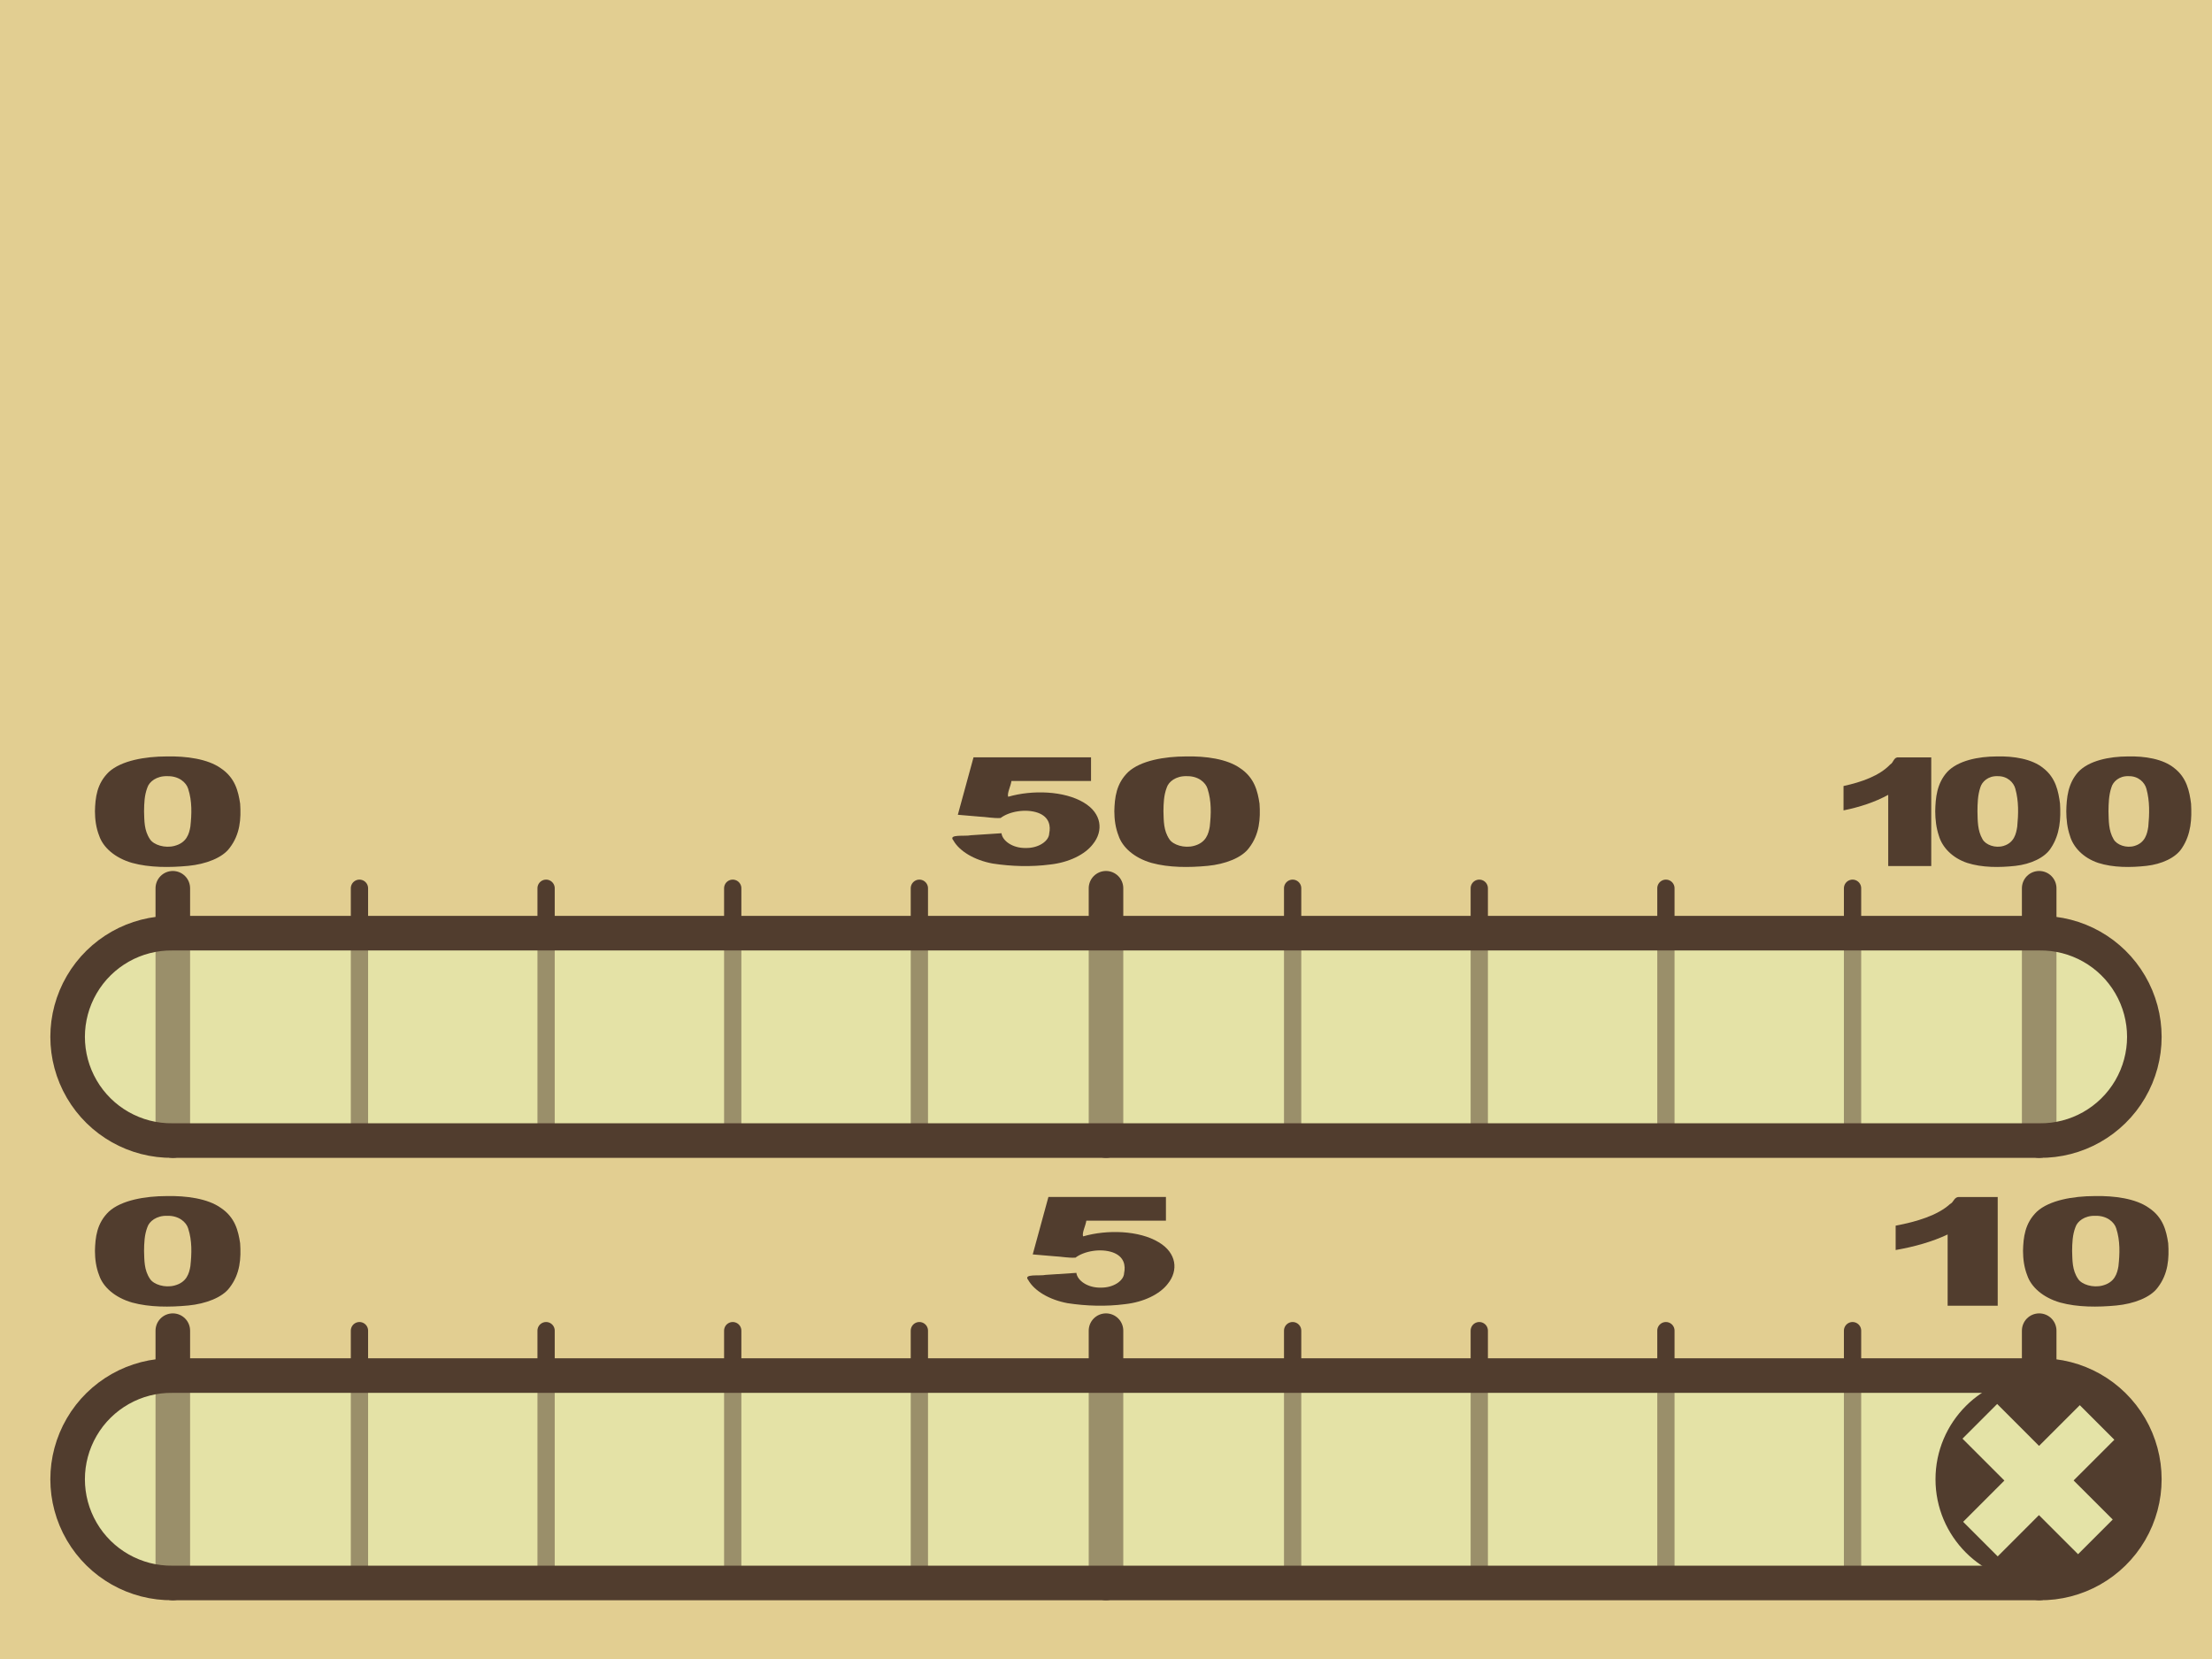 <?xml version="1.0" encoding="UTF-8" standalone="no"?>
<svg xmlns:svg="http://www.w3.org/2000/svg" xmlns="http://www.w3.org/2000/svg" version="1.0" width="100%" height="100%" viewBox="0 0 640 480" title="0 0 640 480" id="slider02">
<defs id="defs2385">
    <style type="text/css">
        .results circle         { display:none; }
        .bg                     { opacity:1;fill:#e2ce91;fill-opacity:1;stroke:none;marker:none; }
        .largemark              { fill:none;stroke:#513d2e;stroke-width:10;stroke-linecap:round;}
        .thinmark               { fill:none;stroke:#513d2e;stroke-width:5;stroke-linecap:round; }
        .legend                 { fill:#513d2e;fill-opacity:1;stroke:none; }
        #cursor1                { display:none; opacity:1;fill:#d40000;fill-opacity:1;stroke:none;marker:none; cursor:pointer; }
        #cursor2                { display:none; opacity:1;fill:#d40000;fill-opacity:1;stroke:none;marker:none; cursor:pointer;  }
        #cursor3                { display:none; opacity:1;fill:#d40000;fill-opacity:1;stroke:none;marker:none; cursor:pointer;  }
        .filter                 { fill:#e4e3a7;fill-opacity:0.5;fill-rule:evenodd;stroke:none; }
        .border                 { fill:none;stroke:#513d2e;stroke-width:10; }
        #text path              { fill:#513d2e;fill-opacity:1;stroke:none; }
        #block100               { display:none; }
        .to1000 #block100       { display:inline; }
        .to1000 #hide1000       { display:none; }
    </style>
</defs>
<rect width="640" height="480" x="0" y="0" id="background" class="bg"/>

<path d="M 50,142 C 39.18,141.84 29.11,147.53 23.66,156.87 C 18.2,166.22 18.2,177.77 23.66,187.12 C 29.11,196.46 39.18,202.15 50,202 L 590,202 C 600.81,202.15 610.88,196.46 616.33,187.12 C 621.79,177.77 621.79,166.22 616.33,156.87 C 610.88,147.53 600.81,141.84 590,142 L 50,142 z" id="bgslider10" style="fill:#e4e3a7;fill-opacity:1;fill-rule:evenodd;stroke:none"/>
<path d="M 50,270 C 39.18,269.84 29.11,275.53 23.66,284.87 C 18.2,294.22 18.2,305.77 23.66,315.12 C 29.11,324.46 39.18,330.15 50,330 L 590,330 C 600.81,330.15 610.88,324.46 616.33,315.12 C 621.79,305.77 621.79,294.22 616.33,284.87 C 610.88,275.53 600.81,269.84 590,270 L 50,270 z" id="bgslider100" style="fill:#e4e3a7;fill-opacity:1;fill-rule:evenodd;stroke:none"/>
<path d="M 50,398 C 39.18,397.84 29.11,403.53 23.66,412.87 C 18.2,422.22 18.2,433.77 23.66,443.12 C 29.11,452.46 39.18,458.15 50,458 L 590,458 C 600.81,458.15 610.88,452.46 616.33,443.12 C 621.79,433.77 621.79,422.22 616.33,412.87 C 610.88,403.53 600.81,397.84 590,398 L 50,398 z" id="bgslider1000" style="fill:#e4e3a7;fill-opacity:1;fill-rule:evenodd;stroke:none"/>

<g id="from0to1000">
    <path d="M 50,129 L 50,202" class="largemark"/>
    <path d="M 320,129 L 320,202" class="largemark"/>
    <path d="M 590,129 L 590,202" class="largemark"/>
    <path d="M 104,129 L 104,202" class="thinmark"/>
    <path d="M 158,129 L 158,202" class="thinmark"/>
    <path d="M 212,129 L 212,202" class="thinmark"/>
    <path d="M 266,129 L 266,202" class="thinmark"/>
    <path d="M 374,129 L 374,202" class="thinmark"/>
    <path d="M 428,129 L 428,202" class="thinmark"/>
    <path d="M 482,129 L 482,202" class="thinmark"/>
    <path d="M 536,129 L 536,202" class="thinmark"/>
    <g class="results">
        <circle cx="50" cy="172" r="30" id="000from0to1000"/>
        <circle cx="104" cy="172" r="30" id="100from0to1000"/>
        <circle cx="158" cy="172" r="30" id="200from0to1000"/>
        <circle cx="212" cy="172" r="30" id="300from0to1000"/>
        <circle cx="266" cy="172" r="30" id="400from0to1000"/>
        <circle cx="320" cy="172" r="30" id="500from0to1000"/>
        <circle cx="374" cy="172" r="30" id="600from0to1000"/>
        <circle cx="428" cy="172" r="30" id="700from0to1000"/>
        <circle cx="482" cy="172" r="30" id="800from0to1000"/>
        <circle cx="536" cy="172" r="30" id="900from0to1000"/>
        <circle cx="590" cy="172" r="30" id="1000from0to1000"/>
    </g>
</g>

<g id="from0to100">
    <path d="M 50,257 L 50,330" class="largemark"/>
    <path d="M 320,257 L 320,330" class="largemark"/>
    <path d="M 590,257 L 590,330" class="largemark"/>
    <path d="M 104,257 L 104,330" class="thinmark"/>
    <path d="M 158,257 L 158,330" class="thinmark"/>
    <path d="M 212,257 L 212,330" class="thinmark"/>
    <path d="M 266,257 L 266,330" class="thinmark"/>
    <path d="M 374,257 L 374,330" class="thinmark"/>
    <path d="M 428,257 L 428,330" class="thinmark"/>
    <path d="M 482,257 L 482,330" class="thinmark"/>
    <path d="M 536,257 L 536,330" class="thinmark"/>
    <g class="results">
        <circle cx="50" cy="300" r="30" id="00from0to100"/>
        <circle cx="104" cy="300" r="30" id="10from0to100"/>
        <circle cx="158" cy="300" r="30" id="20from0to100"/>
        <circle cx="212" cy="300" r="30" id="30from0to100"/>
        <circle cx="266" cy="300" r="30" id="40from0to100"/>
        <circle cx="320" cy="300" r="30" id="50from0to100"/>
        <circle cx="374" cy="300" r="30" id="60from0to100"/>
        <circle cx="428" cy="300" r="30" id="70from0to100"/>
        <circle cx="482" cy="300" r="30" id="80from0to100"/>
        <circle cx="536" cy="300" r="30" id="90from0to100"/>
        <circle cx="590" cy="300" r="30" id="100from0to100"/>
    </g>
</g>

<g id="from0to10">
    <path d="M 50,385 L 50,458" class="largemark"/>
    <path d="M 320,385 L 320,458" class="largemark"/>
    <path d="M 590,385 L 590,458" class="largemark"/>
    <path d="M 104,385 L 104,458" class="thinmark"/>
    <path d="M 158,385 L 158,458" class="thinmark"/>
    <path d="M 212,385 L 212,458" class="thinmark"/>
    <path d="M 266,385 L 266,458" class="thinmark"/>
    <path d="M 374,385 L 374,458" class="thinmark"/>
    <path d="M 428,385 L 428,458" class="thinmark"/>
    <path d="M 482,385 L 482,458" class="thinmark"/>
    <path d="M 536,385 L 536,458" class="thinmark"/>
    <g class="results">
        <circle cx="50" cy="428" r="30" id="0from0to10"/>
        <circle cx="104" cy="428" r="30" id="1from0to10"/>
        <circle cx="158" cy="428" r="30" id="2from0to10"/>
        <circle cx="212" cy="428" r="30" id="3from0to10"/>
        <circle cx="266" cy="428" r="30" id="4from0to10"/>
        <circle cx="320" cy="428" r="30" id="5from0to10"/>
        <circle cx="374" cy="428" r="30" id="6from0to10"/>
        <circle cx="428" cy="428" r="30" id="7from0to10"/>
        <circle cx="482" cy="428" r="30" id="8from0to10"/>
        <circle cx="536" cy="428" r="30" id="9from0to10"/>
        <circle cx="590" cy="428" r="30" id="10from0to10"/>
    </g>
</g>

<path d="M 50,398 C 39.18,397.84 29.11,403.53 23.66,412.87 C 18.2,422.22 18.2,433.77 23.66,443.12 C 29.11,452.46 39.18,458.15 50,458 L 590,458 C 600.81,458.15 610.88,452.46 616.33,443.12 C 621.79,433.77 621.79,422.22 616.33,412.87 C 610.88,403.53 600.81,397.84 590,398 L 50,398 z" class="filter"/>
<path d="M 50,142 C 39.18,141.84 29.11,147.53 23.66,156.87 C 18.2,166.22 18.2,177.77 23.66,187.12 C 29.11,196.46 39.18,202.15 50,202 L 590,202 C 600.81,202.15 610.88,196.46 616.33,187.12 C 621.79,177.77 621.79,166.22 616.33,156.87 C 610.88,147.53 600.81,141.84 590,142 L 50,142 z" class="filter"/>
<path d="M 50,270 C 39.18,269.84 29.11,275.53 23.66,284.87 C 18.2,294.22 18.2,305.77 23.66,315.12 C 29.11,324.46 39.18,330.15 50,330 L 590,330 C 600.81,330.15 610.88,324.46 616.33,315.12 C 621.79,305.77 621.79,294.22 616.33,284.87 C 610.88,275.53 600.81,269.84 590,270 L 50,270 z" class="filter"/>

<g id="cursor1" class="cursor">
<path d="M 30,0 C 30,16.56 16.56,30 1.83e-15,30 C -16.56,30 -30,16.56 -30,5.50e-15 C -30,-16.56 -16.56,-30 -5.51e-15,-30 C 16.56,-30 30,-16.56 30,-9.18e-15 L 30,0 z"/>
<rect width="640" height="60.66" x="-640" y="-30" style="fill-opacity:0.5;"/>
</g>
<g id="cursor2" class="cursor">
<path d="M 30,0 C 30,16.56 16.56,30 1.83e-15,30 C -16.56,30 -30,16.56 -30,5.50e-15 C -30,-16.56 -16.56,-30 -5.51e-15,-30 C 16.56,-30 30,-16.56 30,-9.18e-15 L 30,0 z"/>
<rect width="640" height="60.66" x="-640" y="-30" style="fill-opacity:0.5;"/>
</g>
<g id="cursor3" class="cursor">
<path d="M 30,0 C 30,16.56 16.56,30 1.83e-15,30 C -16.56,30 -30,16.56 -30,5.50e-15 C -30,-16.56 -16.56,-30 -5.51e-15,-30 C 16.56,-30 30,-16.56 30,-9.18e-15 L 30,0 z"/>
<rect width="640" height="60.66" x="-640" y="-30" style="fill-opacity:0.5;"/>
</g>


<g id="block10">
<circle cx="590" cy="428" r="29" style="fill:#e4e3a7"/>
<path d="M 590,398 C 573.44,398 560,411.44 560,428 C 560,444.56 573.44,458 590,458 C 606.56,458 620,444.56 620,428 C 620,411.44 606.56,398 590,398 z M 577.84,406.21 L 589.96,418.34 L 601.75,406.56 L 611.75,416.56 L 599.96,428.34 L 611.28,439.65 L 601.25,449.68 L 589.93,438.37 L 578,450.31 L 568,440.31 L 579.93,428.37 L 567.81,416.25 L 577.84,406.21 z" style="fill:#513d2e;"/>
</g>
<g id="block100">
<circle cx="590" cy="300" r="29" style="fill:#e4e3a7"/>
<path d="M 590,270 C 573.44,270 560,283.44 560,300 C 560,316.56 573.44,330 590,330 C 606.56,330 620,316.56 620,300 C 620,283.44 606.56,270 590,270 z M 577.84,278.21 L 589.96,290.34 L 601.75,278.56 L 611.75,288.56 L 599.96,300.34 L 611.28,311.65 L 601.25,321.68 L 589.93,310.37 L 578,322.31 L 568,312.31 L 579.93,300.37 L 567.81,288.25 L 577.84,278.21 z" style="fill:#513d2e;"/>
</g>


<g id="foreground">
<path d="M 0,397 L 0,459 L 50,459 C 39.18,458.15 29.1,452.46 23.65,443.12 C 18.19,433.77 18.19,422.22 23.65,412.87 C 29.1,403.53 39.18,397.84 50,397 L 0,397 z" class="bg"/>
<path d="M 0,141 L 0,203 L 50,203 C 39.18,202.15 29.1,196.46 23.65,187.12 C 18.19,177.77 18.19,166.22 23.65,156.87 C 29.1,147.53 39.18,141.84 50,141 L 0,141 z" class="bg"/>
<path d="M 0,269 L 0,331 L 50,331 C 39.18,330.15 29.1,324.46 23.65,315.12 C 18.19,305.77 18.19,294.22 23.65,284.87 C 29.1,275.53 39.18,269.84 50,269 L 0,269 z" class="bg"/>
<path d="M 50,398 C 39.18,397.84 29.11,403.53 23.66,412.87 C 18.2,422.22 18.2,433.77 23.66,443.12 C 29.11,452.46 39.18,458.15 50,458 L 590,458 C 600.81,458.15 610.88,452.46 616.33,443.12 C 621.79,433.77 621.79,422.22 616.33,412.87 C 610.88,403.53 600.81,397.84 590,398 L 50,398 z" class="border"/>
<path d="M 50,142 C 39.18,141.84 29.11,147.53 23.66,156.87 C 18.2,166.22 18.2,177.77 23.66,187.12 C 29.11,196.46 39.18,202.15 50,202 L 590,202 C 600.81,202.15 610.88,196.46 616.33,187.12 C 621.79,177.77 621.79,166.22 616.33,156.87 C 610.88,147.53 600.81,141.84 590,142 L 50,142 z" class="border"/>
<path d="M 50,270 C 39.18,269.84 29.11,275.53 23.66,284.87 C 18.2,294.22 18.2,305.77 23.66,315.12 C 29.11,324.46 39.18,330.15 50,330 L 590,330 C 600.81,330.15 610.88,324.46 616.33,315.12 C 621.79,305.77 621.79,294.22 616.33,284.87 C 610.88,275.53 600.81,269.84 590,270 L 50,270 z" class="border"/>
</g>

<g id="text">
<path d="M 27.47,361.92 C 27.56,358.04 27.99,353.91 31.51,350.54 C 35.11,347.26 41.97,346.07 48.21,346.06 C 53.88,345.94 60.06,346.76 63.87,349.46 C 68.04,352.24 68.94,356.14 69.48,359.72 C 69.77,364.03 69.51,368.54 66.46,372.51 C 64.37,375.4 59.54,377.23 54.48,377.72 C 49.09,378.23 43.28,378.25 38.24,376.87 C 33.13,375.4 29.8,372.29 28.7,369.02 C 27.79,366.7 27.48,364.3 27.47,361.92 z M 41.68,361.94 C 41.77,364.64 41.67,367.47 43.4,370.02 C 44.46,371.66 47.71,372.68 50.49,371.94 C 54.04,371.01 54.72,368.43 55.08,366.37 C 55.48,362.72 55.61,359.01 54.44,355.41 C 53.9,353.62 51.76,351.68 48.39,351.77 C 45.28,351.67 43.17,353.39 42.64,355.06 C 41.77,357.31 41.71,359.64 41.68,361.94 L 41.68,361.94 z"/>
<path d="M 303.34,346.32 C 314.67,346.32 326,346.32 337.34,346.32 C 337.34,348.61 337.34,350.89 337.34,353.17 C 329.66,353.17 321.98,353.17 314.31,353.17 C 314.13,354.59 312.96,356.81 313.39,357.72 C 320.35,355.7 329.6,356 335.24,359.41 C 340.47,362.5 341,367.61 337.87,371.45 C 335.59,374.44 330.94,376.73 325.53,377.33 C 320.05,378.05 314.28,377.88 308.88,377.05 C 303.59,376.07 299.27,373.49 297.51,370.36 C 295.9,368.45 300.86,369.25 302.58,368.86 C 305.53,368.66 308.48,368.47 311.43,368.28 C 311.69,370.46 314.64,372.64 318.5,372.55 C 322.23,372.61 325.19,370.49 325.24,368.34 C 325.69,366.23 325.32,363.58 321.97,362.36 C 318.41,361.11 313.63,361.99 311.18,363.87 C 309.17,364.01 307.06,363.56 305.01,363.47 C 302.94,363.3 300.87,363.12 298.8,362.94 C 300.32,357.4 301.83,351.86 303.34,346.32 z"/>
<path d="M 578,346.33 C 578,356.82 578,367.3 578,377.78 C 573.17,377.78 568.34,377.78 563.51,377.78 C 563.51,370.91 563.51,364.04 563.51,357.17 C 559.07,359.27 553.88,360.73 548.47,361.67 C 548.47,359.32 548.47,356.97 548.47,354.62 C 554.52,353.49 560.59,351.65 564.19,348.38 C 565.35,347.84 565.3,346.23 566.99,346.33 C 570.66,346.33 574.33,346.33 578,346.33 z"/>
<path d="M 585.32,361.92 C 585.41,358.04 585.84,353.91 589.36,350.54 C 592.96,347.26 599.82,346.07 606.06,346.06 C 611.73,345.94 617.91,346.76 621.72,349.46 C 625.89,352.24 626.79,356.14 627.33,359.72 C 627.62,364.03 627.36,368.54 624.31,372.51 C 622.22,375.4 617.39,377.23 612.33,377.72 C 606.94,378.23 601.13,378.25 596.09,376.87 C 590.98,375.4 587.65,372.29 586.55,369.02 C 585.64,366.7 585.33,364.3 585.32,361.92 z M 599.53,361.94 C 599.62,364.64 599.52,367.47 601.25,370.02 C 602.31,371.66 605.56,372.68 608.34,371.94 C 611.89,371.01 612.57,368.43 612.93,366.37 C 613.33,362.72 613.46,359.01 612.29,355.41 C 611.75,353.62 609.61,351.68 606.24,351.77 C 603.13,351.67 601.02,353.39 600.49,355.06 C 599.62,357.31 599.56,359.64 599.53,361.94 L 599.53,361.94 z"/>
<path d="M 27.47,234.72 C 27.56,230.84 27.99,226.71 31.51,223.34 C 35.11,220.06 41.97,218.87 48.21,218.86 C 53.88,218.74 60.06,219.56 63.87,222.26 C 68.04,225.04 68.94,228.94 69.48,232.52 C 69.77,236.83 69.51,241.34 66.46,245.31 C 64.37,248.2 59.54,250.03 54.48,250.52 C 49.09,251.03 43.28,251.05 38.24,249.67 C 33.13,248.2 29.8,245.09 28.7,241.82 C 27.79,239.5 27.48,237.1 27.47,234.72 z M 41.68,234.74 C 41.77,237.44 41.67,240.27 43.4,242.82 C 44.46,244.46 47.71,245.48 50.49,244.74 C 54.04,243.81 54.72,241.23 55.08,239.17 C 55.48,235.52 55.61,231.81 54.44,228.21 C 53.9,226.42 51.76,224.48 48.39,224.57 C 45.28,224.47 43.17,226.19 42.64,227.86 C 41.77,230.11 41.71,232.44 41.68,234.74 L 41.68,234.74 z"/>
<path d="M 281.67,219.12 C 293,219.12 304.33,219.12 315.67,219.12 C 315.67,221.41 315.67,223.69 315.67,225.97 C 307.99,225.97 300.31,225.97 292.64,225.97 C 292.46,227.39 291.29,229.61 291.72,230.52 C 298.68,228.5 307.93,228.8 313.57,232.21 C 318.8,235.3 319.33,240.41 316.2,244.25 C 313.92,247.24 309.27,249.53 303.86,250.13 C 298.38,250.85 292.61,250.68 287.21,249.85 C 281.92,248.87 277.6,246.29 275.84,243.16 C 274.23,241.25 279.19,242.05 280.91,241.66 C 283.86,241.46 286.81,241.27 289.76,241.08 C 290.02,243.26 292.97,245.44 296.83,245.35 C 300.56,245.41 303.52,243.29 303.57,241.14 C 304.02,239.03 303.65,236.38 300.3,235.16 C 296.74,233.91 291.96,234.79 289.51,236.67 C 287.5,236.81 285.39,236.36 283.34,236.27 C 281.27,236.1 279.2,235.92 277.13,235.74 C 278.65,230.2 280.16,224.66 281.67,219.12 z"/>
<path d="M 322.41,234.72 C 322.5,230.84 322.93,226.71 326.45,223.34 C 330.05,220.06 336.91,218.87 343.15,218.86 C 348.82,218.74 355,219.56 358.81,222.26 C 362.98,225.04 363.88,228.94 364.42,232.52 C 364.71,236.83 364.45,241.34 361.4,245.31 C 359.31,248.2 354.48,250.03 349.42,250.52 C 344.03,251.03 338.22,251.05 333.18,249.67 C 328.07,248.2 324.74,245.09 323.64,241.82 C 322.73,239.5 322.42,237.1 322.41,234.72 z M 336.62,234.74 C 336.71,237.44 336.61,240.27 338.34,242.82 C 339.4,244.46 342.65,245.48 345.43,244.74 C 348.98,243.81 349.66,241.23 350.02,239.17 C 350.42,235.52 350.55,231.81 349.38,228.21 C 348.84,226.42 346.7,224.48 343.33,224.57 C 340.22,224.47 338.11,226.19 337.58,227.86 C 336.71,230.11 336.65,232.44 336.62,234.74 L 336.62,234.74 z"/>
<path d="M 558.77,219.13 C 558.77,229.62 558.77,240.1 558.77,250.58 C 554.62,250.58 550.47,250.58 546.32,250.58 C 546.32,243.71 546.32,236.84 546.32,229.97 C 542.5,232.07 538.04,233.53 533.39,234.47 C 533.39,232.12 533.39,229.77 533.39,227.42 C 538.59,226.29 543.81,224.45 546.9,221.18 C 547.9,220.64 547.85,219.03 549.31,219.13 C 552.46,219.13 555.61,219.13 558.77,219.13 z"/>
<path d="M 559.92,234.72 C 560,230.84 560.37,226.71 563.4,223.34 C 566.49,220.06 572.38,218.87 577.75,218.86 C 582.62,218.74 587.93,219.56 591.21,222.26 C 594.79,225.04 595.56,228.94 596.03,232.52 C 596.28,236.83 596.05,241.34 593.43,245.31 C 591.64,248.2 587.48,250.03 583.14,250.52 C 578.5,251.03 573.51,251.05 569.18,249.67 C 564.79,248.2 561.93,245.09 560.98,241.82 C 560.2,239.5 559.93,237.1 559.92,234.72 z M 572.14,234.74 C 572.21,237.44 572.13,240.27 573.61,242.82 C 574.52,244.46 577.32,245.48 579.71,244.74 C 582.76,243.81 583.34,241.23 583.65,239.17 C 584,235.52 584.11,231.81 583.1,228.21 C 582.64,226.42 580.8,224.48 577.9,224.57 C 575.23,224.47 573.42,226.19 572.96,227.86 C 572.21,230.11 572.16,232.44 572.14,234.74 L 572.14,234.74 z"/>
<path d="M 597.84,234.72 C 597.92,230.84 598.29,226.71 601.31,223.34 C 604.4,220.06 610.3,218.87 615.66,218.86 C 620.53,218.74 625.85,219.56 629.12,222.26 C 632.7,225.04 633.48,228.94 633.94,232.52 C 634.19,236.83 633.97,241.34 631.35,245.31 C 629.55,248.2 625.4,250.03 621.05,250.52 C 616.42,251.03 611.43,251.05 607.09,249.67 C 602.7,248.2 599.84,245.09 598.9,241.82 C 598.11,239.5 597.85,237.1 597.84,234.72 z M 610.05,234.74 C 610.13,237.44 610.04,240.27 611.53,242.82 C 612.44,244.46 615.23,245.48 617.62,244.74 C 620.67,243.81 621.26,241.23 621.57,239.17 C 621.91,235.52 622.02,231.81 621.02,228.21 C 620.55,226.42 618.71,224.48 615.82,224.57 C 613.14,224.47 611.33,226.19 610.88,227.86 C 610.13,230.11 610.08,232.44 610.05,234.74 L 610.05,234.74 z"/>
<path d="M 27.47,105.52 C 27.56,101.64 27.99,97.51 31.51,94.14 C 35.11,90.86 41.97,89.67 48.21,89.66 C 53.88,89.54 60.06,90.36 63.87,93.06 C 68.04,95.84 68.94,99.74 69.48,103.32 C 69.77,107.63 69.51,112.14 66.46,116.11 C 64.37,119 59.54,120.83 54.48,121.32 C 49.09,121.83 43.28,121.85 38.24,120.47 C 33.13,119 29.8,115.89 28.7,112.62 C 27.79,110.3 27.48,107.9 27.47,105.52 z M 41.68,105.54 C 41.77,108.24 41.67,111.07 43.4,113.62 C 44.46,115.26 47.71,116.28 50.49,115.54 C 54.04,114.61 54.72,112.03 55.08,109.97 C 55.48,106.32 55.61,102.61 54.44,99.01 C 53.9,97.22 51.76,95.28 48.39,95.37 C 45.28,95.27 43.17,96.99 42.64,98.66 C 41.77,100.91 41.71,103.24 41.68,105.54 L 41.68,105.54 z"/>
<path d="M 277.75,89.92 C 286.18,89.92 294.6,89.92 303.03,89.92 C 303.03,92.21 303.03,94.49 303.03,96.77 C 297.32,96.77 291.61,96.77 285.91,96.77 C 285.78,98.19 284.91,100.41 285.23,101.32 C 290.4,99.3 297.28,99.6 301.47,103.01 C 305.36,106.1 305.76,111.21 303.43,115.05 C 301.73,118.04 298.28,120.33 294.25,120.93 C 290.18,121.65 285.89,121.48 281.87,120.65 C 277.94,119.67 274.73,117.09 273.42,113.96 C 272.22,112.05 275.91,112.85 277.19,112.46 C 279.38,112.26 281.58,112.07 283.77,111.88 C 283.96,114.06 286.16,116.24 289.03,116.15 C 291.8,116.21 294,114.09 294.04,111.94 C 294.37,109.83 294.1,107.18 291.61,105.96 C 288.96,104.71 285.4,105.59 283.58,107.47 C 282.09,107.61 280.52,107.16 278.99,107.07 C 277.46,106.9 275.92,106.72 274.38,106.54 C 275.51,101 276.63,95.46 277.75,89.92 z"/>
<path d="M 304.57,105.52 C 304.64,101.64 304.96,97.51 307.58,94.14 C 310.25,90.86 315.35,89.67 319.99,89.66 C 324.21,89.54 328.81,90.36 331.64,93.06 C 334.74,95.84 335.41,99.74 335.81,103.32 C 336.03,107.63 335.83,112.14 333.56,116.11 C 332.01,119 328.42,120.83 324.66,121.32 C 320.65,121.83 316.33,121.85 312.58,120.47 C 308.78,119 306.31,115.89 305.49,112.62 C 304.81,110.3 304.58,107.9 304.57,105.52 z M 315.14,105.54 C 315.21,108.24 315.13,111.07 316.42,113.62 C 317.21,115.26 319.62,116.28 321.69,115.54 C 324.33,114.61 324.84,112.03 325.1,109.97 C 325.4,106.32 325.5,102.61 324.63,99.01 C 324.23,97.22 322.63,95.28 320.13,95.37 C 317.82,95.27 316.25,96.99 315.85,98.66 C 315.21,100.91 315.16,103.24 315.14,105.54 L 315.14,105.54 z"/>
<path d="M 336.7,105.52 C 336.77,101.64 337.09,97.51 339.71,94.14 C 342.39,90.86 347.49,89.67 352.13,89.66 C 356.34,89.54 360.94,90.36 363.77,93.06 C 366.87,95.84 367.54,99.74 367.94,103.32 C 368.16,107.63 367.96,112.14 365.7,116.11 C 364.14,119 360.55,120.83 356.79,121.32 C 352.78,121.83 348.46,121.85 344.71,120.47 C 340.91,119 338.44,115.89 337.62,112.62 C 336.94,110.3 336.71,107.9 336.7,105.52 z M 347.27,105.54 C 347.34,108.24 347.26,111.07 348.55,113.62 C 349.34,115.26 351.75,116.28 353.82,115.54 C 356.46,114.61 356.97,112.03 357.23,109.97 C 357.53,106.32 357.63,102.61 356.76,99.01 C 356.36,97.22 354.77,95.28 352.26,95.37 C 349.95,95.27 348.38,96.99 347.98,98.66 C 347.34,100.91 347.29,103.24 347.27,105.54 L 347.27,105.54 z"/>
<path d="M 553.06,89.93 C 553.06,100.42 553.06,110.9 553.06,121.38 C 550.03,121.38 547.01,121.38 543.98,121.38 C 543.98,114.51 543.98,107.64 543.98,100.77 C 541.2,102.87 537.94,104.33 534.55,105.27 C 534.55,102.92 534.55,100.57 534.55,98.22 C 538.34,97.09 542.15,95.25 544.4,91.98 C 545.13,91.44 545.1,89.83 546.16,89.93 C 548.46,89.93 550.76,89.93 553.06,89.93 z"/>
<path d="M 553.9,105.52 C 553.96,101.64 554.23,97.51 556.44,94.14 C 558.69,90.86 562.98,89.67 566.9,89.66 C 570.45,89.54 574.32,90.36 576.71,93.06 C 579.32,95.84 579.89,99.74 580.23,103.32 C 580.41,107.63 580.24,112.14 578.33,116.11 C 577.03,119 573.99,120.83 570.83,121.32 C 567.45,121.83 563.81,121.85 560.65,120.47 C 557.45,119 555.36,115.89 554.67,112.62 C 554.1,110.3 553.91,107.9 553.9,105.52 z M 562.81,105.54 C 562.86,108.24 562.8,111.07 563.88,113.62 C 564.54,115.26 566.59,116.28 568.33,115.54 C 570.55,114.61 570.98,112.03 571.2,109.97 C 571.46,106.32 571.54,102.61 570.8,99.01 C 570.47,97.22 569.12,95.28 567.01,95.37 C 565.06,95.27 563.74,96.99 563.41,98.66 C 562.86,100.91 562.82,103.24 562.81,105.54 L 562.81,105.54 z"/>
<path d="M 581.55,105.52 C 581.61,101.64 581.88,97.51 584.08,94.14 C 586.33,90.86 590.63,89.67 594.54,89.66 C 598.09,89.54 601.97,90.36 604.36,93.06 C 606.97,95.84 607.54,99.74 607.87,103.32 C 608.05,107.63 607.89,112.14 605.98,116.11 C 604.67,119 601.65,120.83 598.47,121.32 C 595.1,121.83 591.46,121.85 588.29,120.47 C 585.09,119 583.01,115.89 582.32,112.62 C 581.75,110.3 581.56,107.9 581.55,105.52 z M 590.45,105.54 C 590.51,108.24 590.45,111.07 591.53,113.62 C 592.2,115.26 594.23,116.28 595.97,115.54 C 598.2,114.61 598.63,112.03 598.85,109.97 C 599.1,106.32 599.18,102.61 598.45,99.01 C 598.11,97.22 596.77,95.28 594.66,95.37 C 592.71,95.27 591.39,96.99 591.06,98.66 C 590.51,100.91 590.47,103.24 590.45,105.54 L 590.45,105.54 z"/>
<path d="M 608.8,105.52 C 608.86,101.64 609.13,97.51 611.33,94.14 C 613.58,90.86 617.89,89.67 621.79,89.66 C 625.35,89.54 629.22,90.36 631.61,93.06 C 634.22,95.84 634.79,99.74 635.12,103.32 C 635.31,107.63 635.15,112.14 633.24,116.11 C 631.92,119 628.9,120.83 625.72,121.32 C 622.35,121.83 618.71,121.85 615.55,120.47 C 612.34,119 610.26,115.89 609.57,112.62 C 609,110.3 608.81,107.9 608.8,105.52 z M 617.7,105.54 C 617.76,108.24 617.7,111.07 618.78,113.62 C 619.45,115.26 621.48,116.28 623.22,115.54 C 625.45,114.61 625.88,112.03 626.1,109.97 C 626.35,106.32 626.43,102.61 625.7,99.01 C 625.36,97.22 624.02,95.28 621.91,95.37 C 619.96,95.27 618.64,96.99 618.31,98.66 C 617.76,100.91 617.73,103.24 617.7,105.54 L 617.7,105.54 z"/>
</g>


<rect width="640" height="210" x="0" y="0" id="hide1000" class="bg"/>

</svg>
